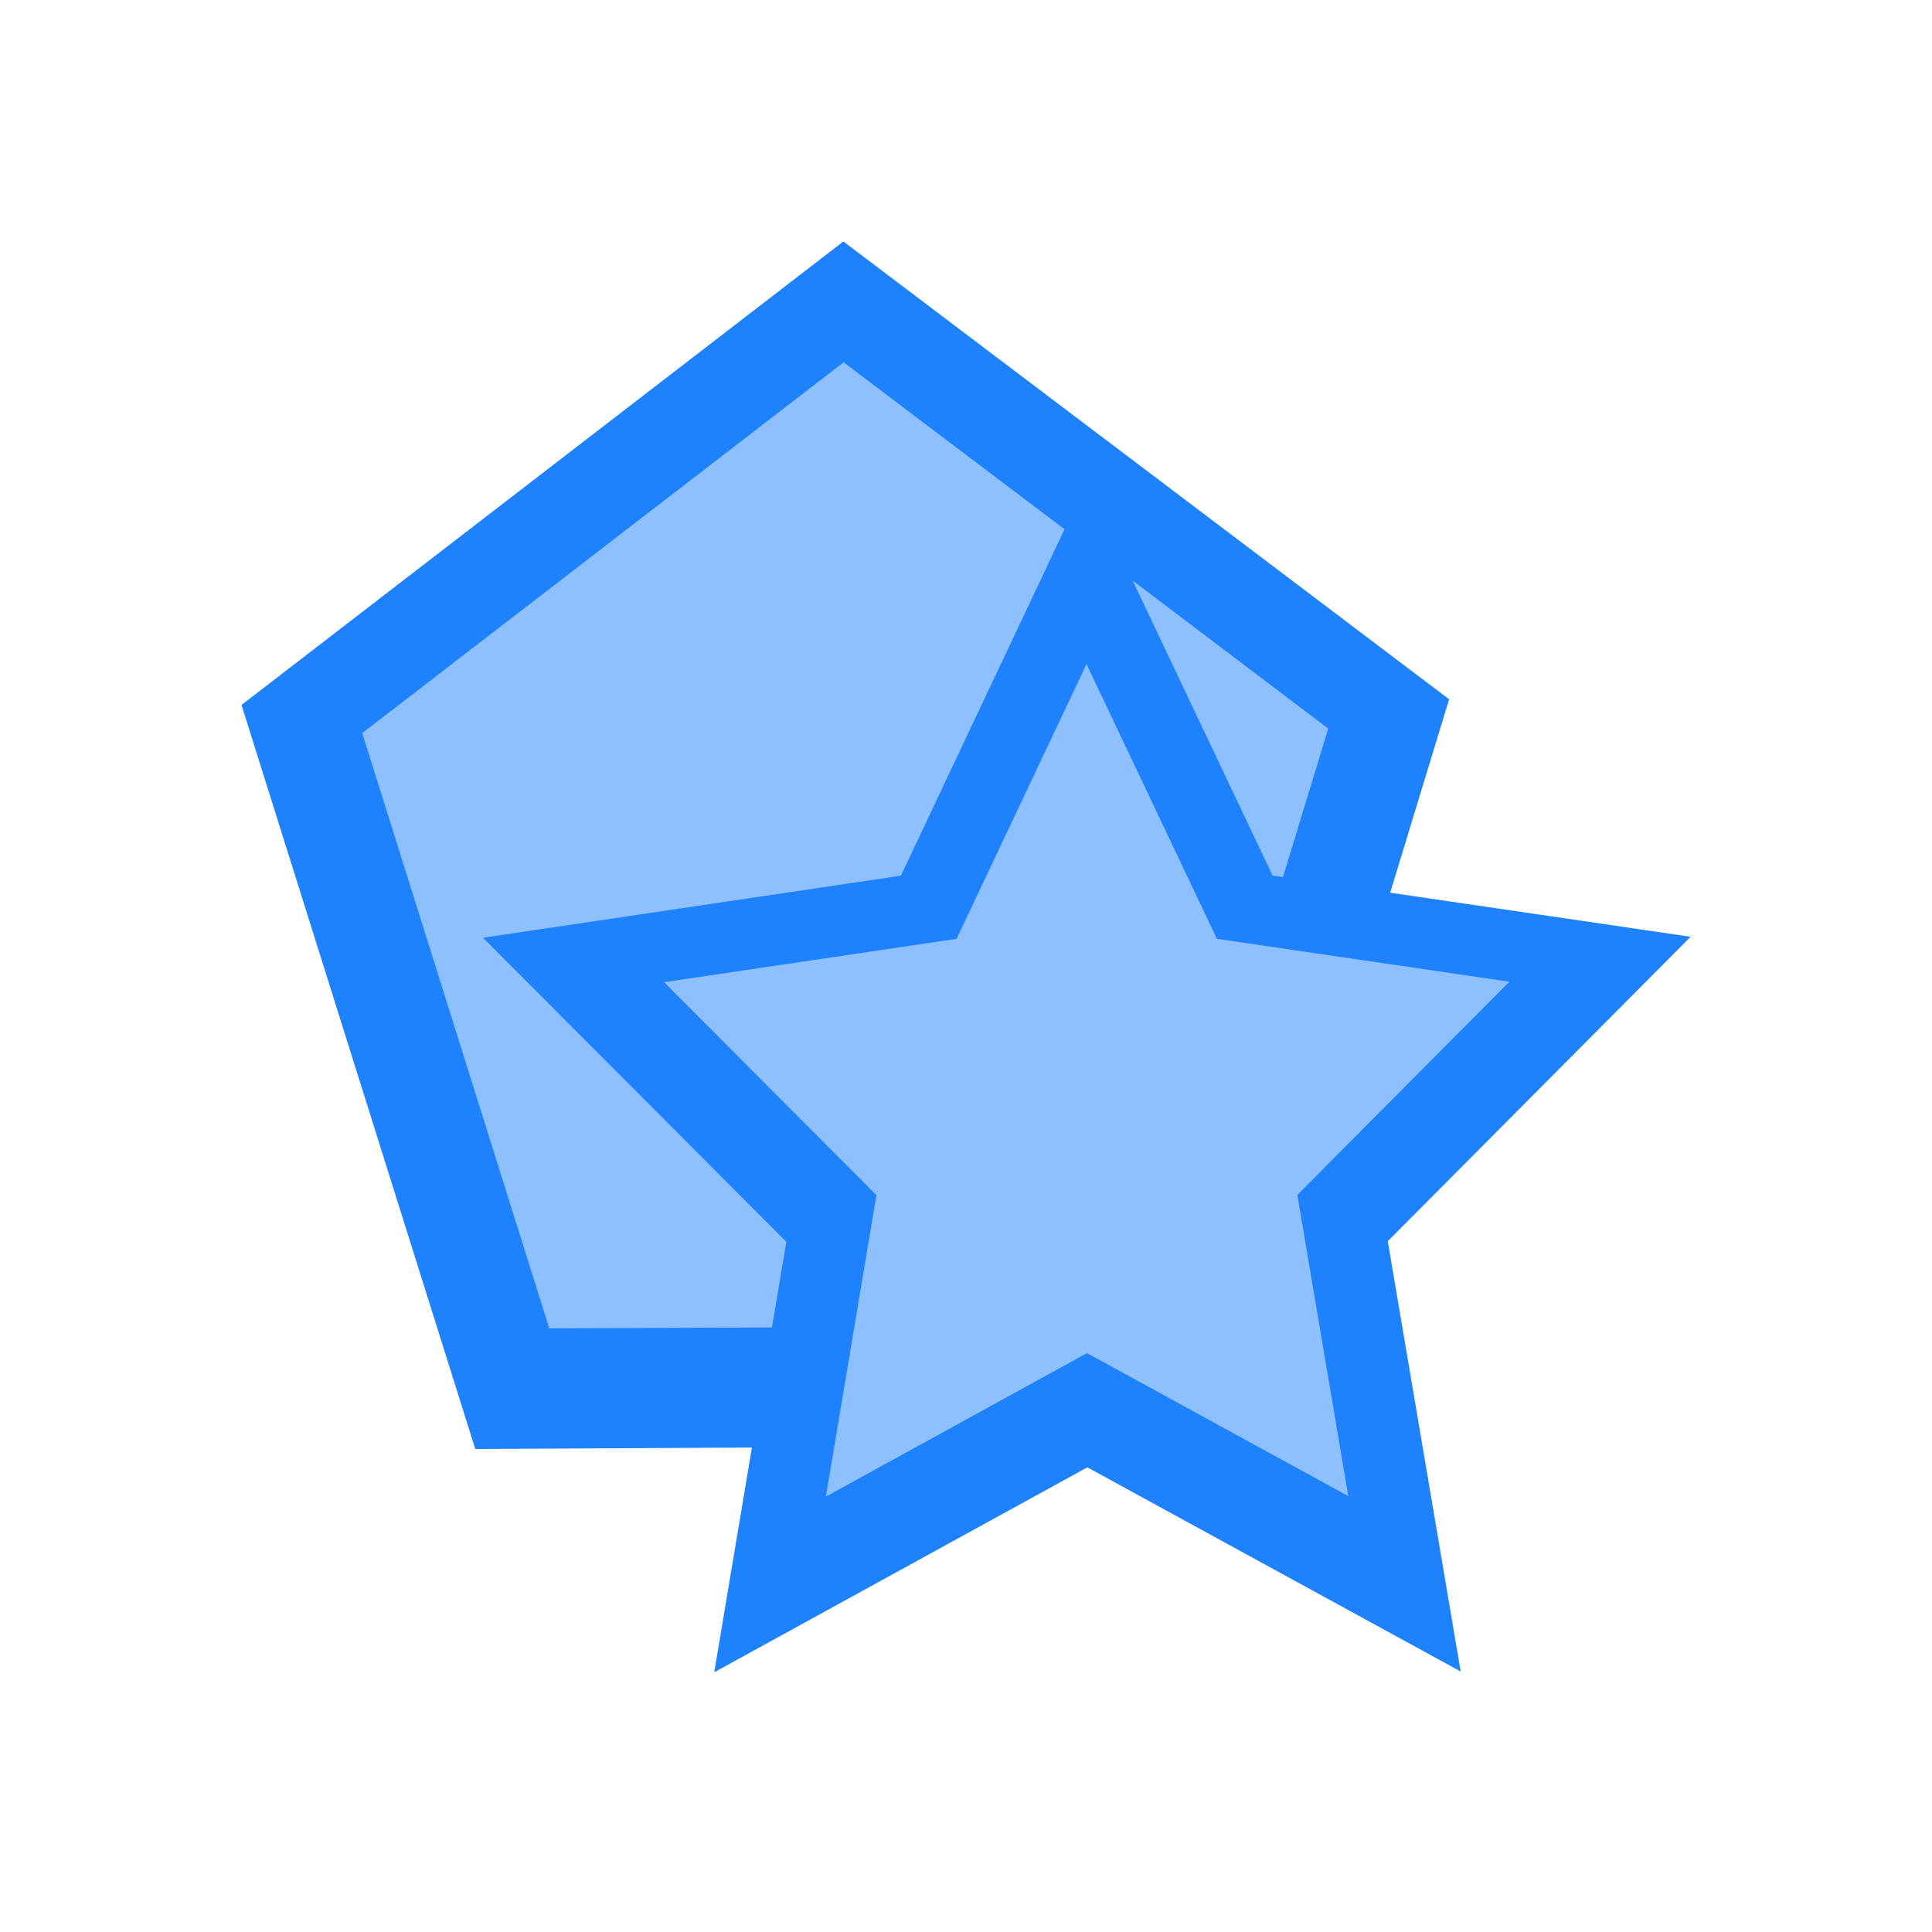 <svg xmlns="http://www.w3.org/2000/svg" version="1.1" viewBox="0 0 16 16">
    <defs color="#1e82ff" fill="#1e82ff" style="">
        <style type="text/css" id="current-color-scheme">.ColorScheme-Text {
        color:#232629;
      }</style>
    </defs>
    <path class="ColorScheme-Text" d="m6.984 2-4.984 3.838 1.936 6.162 2.291-0.012-0.312 1.861 3.09-1.697 3.092 1.691-0.604-3.564 2.508-2.521-2.488-0.365 0.488-1.602-5.016-3.791zm0.002 1 1.83 1.383-1.355 2.869-3.461 0.514 2.512 2.518-0.119 0.709-1.844 0.008-1.549-4.93 3.986-3.07zm2.395 1.809 1.619 1.225-0.375 1.229-0.086-0.012-1.158-2.441zm-0.383 0.691 1.08 2.275 2.422 0.355-1.756 1.766 0.422 2.494-2.164-1.184-2.162 1.188 0.418-2.496-1.758-1.764 2.422-0.359 1.076-2.275z" fill="#1e82ff" color="#1e82ff" style=""/>
    <g class="ColorScheme-Text" fill="#1e82ff" fill-opacity=".502" color="#1e82ff" style="">
        <path d="m2.874 5.89c2.037-1.668 2.145-1.728 4.228-3.358 0.626 0.473 1.249 0.952 1.87 1.432 0.036 0.033-0.257 0.749-0.66 1.612l-0.725 1.876c-1.16 0.159-1.85 0.232-3.132 0.37 0.686 0.723 1.137 1.147 2.272 2.313-0.093 0.39-0.204 0.743-0.29 1.12h-1.941c-0.555-1.783-1.119-3.57-1.622-5.365z"/>
        <path d="m6.589 12.829c0-0.03 0.428-2.62 0.446-2.697 0.008-0.034-0.165-0.217-0.966-1.025l-0.976-0.984 1.331-0.196c0.732-0.108 1.34-0.203 1.351-0.211 0.011-0.008 0.284-0.574 0.607-1.258 0.323-0.684 0.593-1.244 0.599-1.244 0.006-2.87e-5 0.279 0.564 0.606 1.252 0.469 0.989 0.603 1.254 0.634 1.262 0.022 0.005 0.624 0.095 1.338 0.199 0.714 0.104 1.302 0.194 1.307 0.199 0.005 0.005-0.429 0.449-0.965 0.986l-0.974 0.977 0.233 1.377c0.128 0.757 0.23 1.38 0.227 1.383-0.004 0.004-0.545-0.288-1.204-0.647l-1.197-0.654-1.137 0.624c-1.388 0.762-1.26 0.695-1.26 0.659z"/>
        <path d="m9.902 6.011c-0.377-0.756-0.682-1.379-0.678-1.383 0.011-0.01 1.901 1.349 1.898 1.364-0.002 0.007-0.093 0.294-0.204 0.639-0.111 0.345-0.21 0.656-0.22 0.691-0.014 0.047-0.031 0.064-0.064 0.064-0.04-1.372e-4 -0.13-0.169-0.732-1.375z"/>
    </g>
</svg>